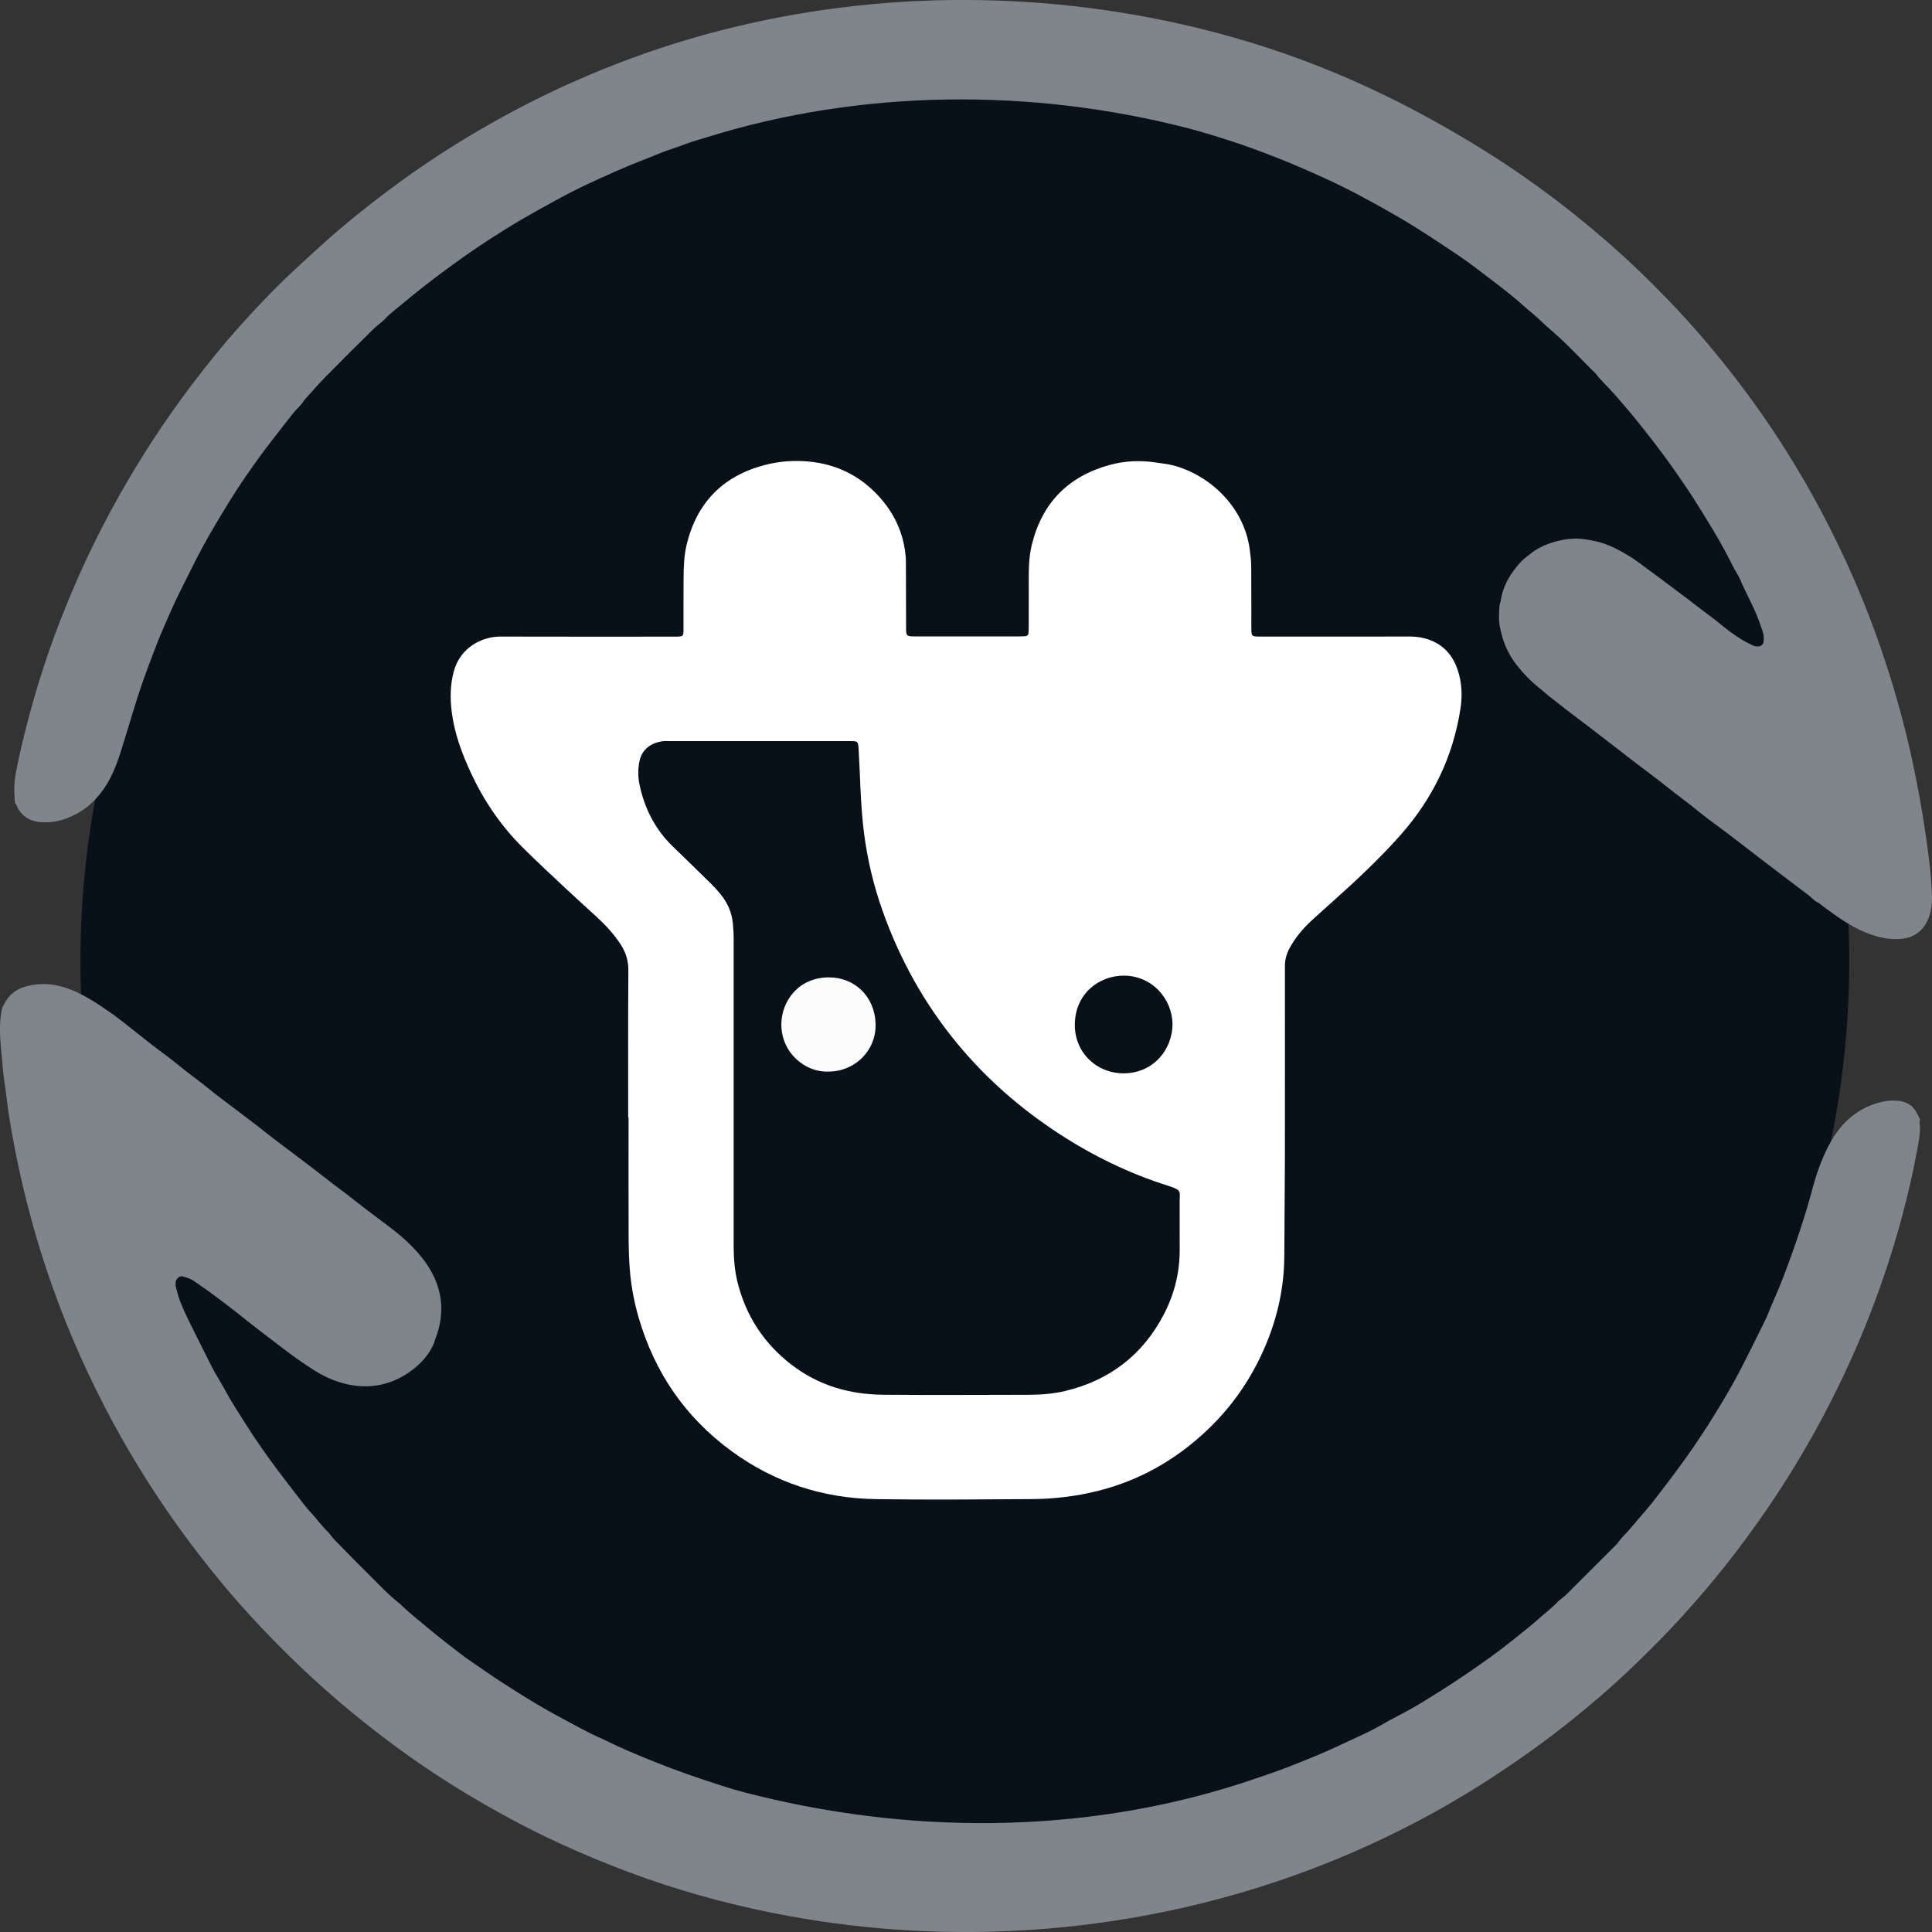 <svg width="256" height="256" viewBox="0 0 256 256" fill="none" xmlns="http://www.w3.org/2000/svg">
<rect x="0" y="0" width="256" height="256" fill="#333333" stroke="none"/>
<g clip-path="url(#clip0_2551_457)">
<path d="M127.847 244.539C192.567 244.539 245.034 192.084 245.034 127.378C245.034 62.671 192.567 10.216 127.847 10.216C63.126 10.216 10.66 62.671 10.66 127.378C10.66 192.084 63.126 244.539 127.847 244.539Z" fill="#081019"/>
<path d="M254.408 148.298C254.389 148.458 254.336 148.62 254.356 148.775C254.51 149.914 254.277 151.017 254.079 152.126C253.55 155.099 252.869 158.04 252.094 160.959C251.102 164.698 249.924 168.375 248.592 172.007C246.577 177.499 244.164 182.812 241.412 187.972C238.869 192.74 236.03 197.328 232.902 201.736C231.083 204.301 229.182 206.803 227.185 209.232C225.88 210.819 224.528 212.365 223.152 213.894C220.939 216.353 218.613 218.698 216.222 220.978C213.568 223.509 210.792 225.903 207.92 228.188C204.544 230.875 201.03 233.368 197.411 235.718C192.572 238.86 187.528 241.637 182.3 244.071C177.328 246.384 172.227 248.367 166.999 250.016C146.231 256.565 123.87 257.765 102.515 253.5C95.988 252.197 89.542 250.4 83.306 248.065C80.251 246.921 77.239 245.673 74.274 244.309C70.022 242.355 65.91 240.144 61.901 237.735C57.822 235.284 53.905 232.593 50.134 229.693C47.547 227.701 45.033 225.623 42.602 223.442C39.417 220.587 36.389 217.579 33.488 214.442C31.026 211.78 28.697 209 26.477 206.13C24.061 203.005 21.786 199.779 19.66 196.45C16.271 191.146 13.297 185.617 10.717 179.875C8.818 175.645 7.156 171.326 5.737 166.916C4.517 163.121 3.485 159.274 2.624 155.381C2.119 153.101 1.688 150.808 1.3 148.506C1.066 147.119 0.908 145.716 0.725 144.321C0.592 143.324 0.433 142.328 0.358 141.326C0.237 139.714 0.003 138.117 0 136.502C-0.003 135.49 0.067 134.492 0.302 133.507C0.399 133.333 0.502 133.163 0.591 132.986C1.183 131.805 2.144 131.066 3.398 130.717C7.735 129.506 11.351 131.875 15.002 134.43C15.888 135.086 16.762 135.757 17.616 136.455C17.989 136.76 18.373 137.055 18.751 137.354C19.256 137.751 19.758 138.157 20.268 138.548C21.449 139.452 22.664 140.315 23.81 141.264C25.08 142.318 26.442 143.252 27.714 144.304C28.922 145.302 30.207 146.206 31.448 147.166C32.625 148.075 33.825 148.956 34.989 149.883C36.532 151.11 38.124 152.272 39.691 153.467C40.874 154.371 42.067 155.26 43.233 156.184C44.525 157.208 45.872 158.16 47.161 159.19C48.638 160.37 50.169 161.479 51.673 162.624C53.752 164.206 55.762 166.068 57.076 168.355C58.676 171.166 58.935 174.193 57.687 177.409C56.98 179.975 54.358 182.106 51.973 183.028C48.502 184.37 44.861 183.569 41.782 181.663C40.07 180.603 38.444 179.413 36.854 178.182C35.295 176.977 33.711 175.805 32.177 174.563C30.865 173.502 29.509 172.49 28.159 171.478C27.385 170.9 26.575 170.373 25.793 169.808C25.325 169.47 24.79 169.298 24.251 169.135C24.004 169.061 23.773 169.148 23.585 169.325C23.402 169.494 23.273 169.697 23.273 169.955C23.273 170.155 23.254 170.366 23.306 170.556C23.472 171.177 23.625 171.806 23.86 172.403C24.197 173.263 24.575 174.112 24.983 174.943C25.977 176.967 26.998 178.98 28.011 180.997C28.155 181.284 28.303 181.572 28.462 181.851C28.924 182.653 29.417 183.438 29.853 184.251C30.655 185.743 31.587 187.153 32.488 188.583C33.773 190.628 35.157 192.605 36.597 194.545C37.699 196.029 38.839 197.489 39.971 198.952C40.364 199.46 40.767 199.965 41.206 200.435C42.005 201.287 42.669 202.256 43.527 203.057C43.642 203.166 43.718 203.313 43.822 203.439C44.002 203.655 44.174 203.879 44.372 204.08C45.785 205.518 47.184 206.969 48.623 208.381C50.059 209.792 51.411 211.292 53.012 212.526C54.097 213.608 55.304 214.546 56.475 215.529C57.4 216.306 58.336 217.067 59.292 217.802C60.376 218.636 61.445 219.493 62.576 220.261C63.907 221.166 65.22 222.093 66.574 222.966C68.571 224.252 70.578 225.517 72.647 226.686C74.226 227.579 75.832 228.416 77.429 229.27C78.563 229.875 79.758 230.372 80.915 230.936C82.291 231.605 83.696 232.211 85.11 232.794C87.677 233.856 90.272 234.841 92.907 235.717C94.778 236.337 96.646 236.978 98.554 237.475C119.942 243.049 143.001 243.173 164.222 236.381C164.549 236.277 164.876 236.17 165.204 236.059C167.111 235.418 169.024 234.791 170.897 234.054C172.506 233.42 174.113 232.779 175.699 232.083C177.321 231.37 178.915 230.598 180.525 229.86C181.548 229.391 182.543 228.859 183.521 228.294C184.531 227.71 185.582 227.198 186.604 226.631C188.048 225.828 189.449 224.955 190.844 224.076C193.157 222.615 195.416 221.068 197.639 219.47C198.357 218.953 199.057 218.409 199.755 217.866C200.485 217.299 201.208 216.72 201.926 216.138C202.52 215.657 203.121 215.182 203.686 214.67C204.609 213.831 205.623 213.092 206.477 212.176C206.559 212.088 206.665 212.023 206.757 211.946C207.064 211.686 207.388 211.444 207.671 211.162C209.728 209.116 211.779 207.061 213.829 205.008C214.029 204.808 214.249 204.62 214.405 204.389C214.791 203.815 215.301 203.355 215.756 202.845C216.21 202.335 216.645 201.808 217.088 201.287C217.662 200.612 218.252 199.953 218.804 199.262C219.558 198.319 220.283 197.356 221.014 196.395C222.16 194.892 223.276 193.365 224.348 191.807C225.719 189.817 227.009 187.776 228.249 185.706C229.056 184.36 229.835 182.995 230.56 181.602C231.639 179.531 232.66 177.427 233.702 175.335C233.847 175.047 233.989 174.758 234.115 174.461C234.461 173.648 234.781 172.821 235.142 172.014C235.976 170.136 236.697 168.217 237.389 166.285C238.097 164.309 238.75 162.312 239.37 160.308C239.964 158.389 240.392 156.364 241.112 154.495C241.708 152.945 242.402 151.418 243.365 150.065C244.657 148.248 246.433 146.887 248.569 146.218C249.54 145.913 250.53 145.757 251.547 145.862C252.617 145.975 253.455 146.466 253.97 147.439C254.119 147.724 254.262 148.015 254.406 148.302H254.409L254.408 148.298Z" fill="#80858C"/>
<path d="M1.97 106.415C1.92 105.449 1.84 104.484 1.939 103.518C1.981 103.119 2.034 102.719 2.113 102.325C2.799 98.848 3.662 95.414 4.658 92.013C5.462 89.269 6.358 86.556 7.358 83.876C9.09 79.23 11.068 74.691 13.326 70.276C16.838 63.408 20.924 56.901 25.589 50.756C27.564 48.156 29.617 45.619 31.797 43.19C34.324 40.368 36.948 37.636 39.754 35.084C40.826 34.108 41.889 33.12 42.968 32.152C45.698 29.701 48.559 27.409 51.496 25.21C54.949 22.625 58.523 20.216 62.226 18.003C66.102 15.687 70.072 13.555 74.174 11.659C79.116 9.376 84.174 7.403 89.369 5.777C110.296 -0.77 132.918 -1.716 154.375 2.738C160.529 4.014 166.597 5.731 172.488 7.921C176.34 9.354 180.105 10.978 183.799 12.78C187.748 14.707 191.579 16.844 195.338 19.119C199.167 21.437 202.851 23.969 206.408 26.683C208.523 28.295 210.578 29.981 212.595 31.717C215.56 34.271 218.377 36.98 221.09 39.795C223.805 42.611 226.365 45.56 228.795 48.625C231.25 51.722 233.559 54.919 235.715 58.231C239.084 63.406 242.034 68.811 244.616 74.419C246.843 79.252 248.74 84.214 250.338 89.291C251.618 93.362 252.707 97.486 253.576 101.668C254.133 104.347 254.631 107.037 255.034 109.745C255.482 112.748 255.905 115.739 255.997 118.777C256.078 121.446 254.955 124.113 251.994 124.397C249.702 124.616 247.473 123.83 245.49 122.731C243.863 121.83 242.374 120.701 240.893 119.575C240.631 119.575 239.956 118.864 239.735 118.696C239.294 118.361 238.852 118.027 238.411 117.691C237.529 117.022 236.646 116.351 235.763 115.682C234.064 114.392 232.366 113.095 230.681 111.787C229.761 111.07 228.824 110.376 227.894 109.673C226.901 108.92 225.877 108.203 224.921 107.405C223.654 106.346 222.295 105.41 221.015 104.37C219.456 103.102 217.816 101.934 216.231 100.698C214.707 99.512 213.167 98.349 211.645 97.162C209.964 95.852 208.236 94.605 206.571 93.272C206.257 93.02 205.942 92.772 205.62 92.532C205.037 92.099 204.512 91.597 203.945 91.149C202.834 90.267 201.865 89.264 200.989 88.15C200.027 86.924 199.356 85.561 198.974 84.067C198.776 83.293 198.594 82.507 198.628 81.688C198.656 81.005 198.608 80.317 198.846 79.658C199.136 77.58 200.188 75.89 201.579 74.389C201.932 74.01 202.378 73.718 202.781 73.384C204.304 72.126 206.727 71.42 208.613 71.368C209.512 71.343 210.38 71.499 211.242 71.675C212.187 71.869 213.096 72.19 213.971 72.624C215.058 73.163 216.098 73.773 217.075 74.486C218.993 75.884 220.887 77.313 222.786 78.736C223.753 79.459 224.706 80.197 225.664 80.928C226.399 81.488 227.154 82.027 227.864 82.619C228.763 83.367 229.696 84.065 230.686 84.686C231.196 85.006 231.745 85.263 232.283 85.536C232.542 85.667 232.827 85.671 233.112 85.635C233.382 85.602 233.642 85.352 233.673 85.08C233.723 84.637 233.735 84.196 233.589 83.765C233.409 83.231 233.236 82.695 233.038 82.168C232.33 80.279 231.312 78.533 230.525 76.681C230.305 76.166 229.965 75.704 229.711 75.201C228.824 73.438 227.889 71.702 226.859 70.017C226.06 68.712 225.276 67.4 224.451 66.115C223.558 64.728 222.619 63.374 221.672 62.02C220.127 59.809 218.461 57.694 216.776 55.592C215.872 54.465 214.909 53.38 213.962 52.284C213.147 51.341 212.204 50.513 211.447 49.514C209.462 47.57 207.596 45.507 205.472 43.703C204.583 42.95 203.776 42.103 202.866 41.367C202.084 40.736 201.361 40.031 200.581 39.397C199.552 38.558 198.505 37.743 197.448 36.941C196.071 35.896 194.708 34.829 193.27 33.866C190.596 32.075 187.93 30.275 185.136 28.661C183.359 27.633 181.564 26.638 179.748 25.678C177.434 24.454 175.05 23.375 172.649 22.33C170.434 21.363 168.186 20.488 165.919 19.657C163.727 18.856 161.501 18.159 159.259 17.502C158.642 17.322 158.023 17.146 157.4 16.987C136.735 11.654 114.139 11.785 93.65 18.191C92.806 18.455 91.943 18.674 91.118 18.986C90.252 19.314 89.376 19.616 88.5 19.911C88.158 20.026 87.817 20.152 87.483 20.29C85.547 21.083 83.587 21.817 81.673 22.664C80.347 23.249 79.028 23.848 77.716 24.46C76.258 25.143 74.832 25.891 73.419 26.668C71.973 27.465 70.526 28.257 69.102 29.09C67.748 29.884 66.417 30.718 65.098 31.565C62.828 33.021 60.633 34.583 58.469 36.19C56.724 37.485 55.021 38.832 53.356 40.224C52.526 40.92 51.647 41.57 50.903 42.37C50.767 42.516 50.601 42.635 50.449 42.766C50.113 43.053 49.757 43.321 49.445 43.631C47.356 45.701 45.261 47.77 43.198 49.867C42.24 50.841 41.349 51.883 40.428 52.895C40.374 52.953 40.319 53.014 40.279 53.084C40.034 53.509 39.673 53.836 39.347 54.191C39.185 54.371 39.014 54.544 38.864 54.732C37.797 56.092 36.727 57.451 35.676 58.821C34.599 60.225 33.569 61.665 32.562 63.121C31.142 65.174 29.849 67.308 28.575 69.454C27.446 71.358 26.376 73.297 25.399 75.285C24.422 77.273 23.382 79.227 22.506 81.265C21.983 82.485 21.429 83.691 20.941 84.927C20.674 85.6 20.414 86.276 20.161 86.954C19.738 88.083 19.302 89.21 18.906 90.349C18.063 92.778 17.349 95.248 16.593 97.704C15.825 100.205 15.164 102.568 13.617 104.722C12.395 106.423 10.832 107.688 8.858 108.426C7.598 108.898 6.301 109.086 4.967 108.884C3.835 108.713 2.962 108.135 2.385 107.128C2.247 106.888 2.217 106.586 1.972 106.41L1.979 106.405L1.97 106.415Z" fill="#80858C"/>
<path d="M83.239 148.072C83.239 141.575 83.216 135.077 83.261 128.579C83.269 127.302 82.931 126.21 82.258 125.17C81.374 123.804 80.286 122.618 79.095 121.523C77.642 120.183 76.169 118.864 74.727 117.512C72.875 115.774 71.009 114.044 69.21 112.249C66.356 109.403 64.121 106.113 62.418 102.454C61.205 99.846 60.21 97.18 59.854 94.306C59.635 92.533 59.656 90.769 60.111 89.029C60.982 85.696 63.994 84.342 66.279 84.35C73.783 84.374 81.285 84.359 88.788 84.359C89.11 84.359 89.434 84.365 89.756 84.355C90.48 84.335 90.563 84.263 90.567 83.495C90.577 81.195 90.553 78.895 90.577 76.593C90.592 75.102 90.634 73.606 90.99 72.144C92.344 66.575 95.808 63.06 101.341 61.616C103.222 61.125 105.163 60.975 107.097 61.15C110.775 61.482 113.905 62.993 116.418 65.731C118.298 67.776 119.501 70.153 119.91 72.909C119.987 73.426 120.034 73.951 120.038 74.473C120.054 77.338 120.051 80.203 120.061 83.069C120.064 84.323 120.071 84.328 121.356 84.328C125.915 84.332 130.474 84.328 135.031 84.328C135.313 84.328 135.597 84.32 135.877 84.303C136.112 84.29 136.249 84.129 136.275 83.919C136.313 83.6 136.313 83.275 136.313 82.953C136.317 80.653 136.307 78.353 136.318 76.051C136.325 74.76 136.411 73.468 136.716 72.208C138.067 66.65 141.535 63.119 147.027 61.611C149.022 61.062 151.07 60.97 153.138 61.281C153.972 61.405 154.814 61.485 155.629 61.712C160.176 62.972 164.799 67.013 165.591 72.763C165.695 73.527 165.791 74.282 165.794 75.046C165.801 77.266 165.806 79.485 165.811 81.705C165.811 82.31 165.797 82.916 165.814 83.522C165.833 84.248 165.923 84.325 166.678 84.347C167 84.355 167.324 84.35 167.646 84.35C174.061 84.35 180.474 84.359 186.889 84.344C187.791 84.344 188.651 84.495 189.486 84.811C191.35 85.519 192.515 86.888 193.144 88.747C193.709 90.428 193.785 92.166 193.521 93.89C192.545 100.238 189.864 105.784 185.615 110.6C182.805 113.786 179.706 116.665 176.549 119.493C175.618 120.327 174.68 121.154 173.764 122.004C172.605 123.08 171.6 124.282 170.85 125.687C170.46 126.415 170.259 127.183 170.259 128.005V128.852C170.259 137.045 170.267 145.238 170.256 153.43C170.249 157.748 170.192 162.064 170.178 166.384C170.165 170.558 169.279 174.55 167.653 178.377C165.896 182.51 163.411 186.167 160.18 189.286C155.663 193.642 150.356 196.563 144.189 197.849C141.736 198.363 139.245 198.623 136.744 198.638C129.847 198.68 122.947 198.75 116.051 198.643C109.051 198.534 102.634 196.445 96.956 192.3C90.812 187.816 86.736 181.866 84.617 174.56C84.077 172.698 83.707 170.801 83.511 168.88C83.343 167.238 83.305 165.577 83.296 163.924C83.271 158.639 83.288 153.351 83.288 148.063H83.244L83.239 148.072ZM97.213 145.349C97.213 151.927 97.216 158.506 97.213 165.084C97.213 166.739 97.339 168.377 97.748 169.992C98.871 174.416 101.237 178.014 104.839 180.802C108.421 183.572 112.547 184.773 117.009 184.81C123.422 184.865 129.836 184.83 136.251 184.817C137.902 184.813 139.56 184.694 141.164 184.308C147.069 182.887 151.471 179.485 154.258 174.077C155.643 171.391 156.341 168.513 156.317 165.471C156.3 163.373 156.326 161.274 156.311 159.175C156.302 157.946 156.675 157.714 154.842 157.141C149.653 155.513 144.812 153.153 140.261 150.182C135.228 146.894 130.746 142.977 126.904 138.349C122.506 133.049 119.22 127.112 116.92 120.622C115.747 117.312 114.945 113.909 114.494 110.434C114.235 108.44 114.109 106.425 114.012 104.415C113.935 102.845 113.89 101.275 113.796 99.703C113.697 98.074 113.804 98.207 112.247 98.205C104.421 98.205 96.596 98.205 88.77 98.205C88.448 98.205 88.12 98.177 87.803 98.218C86.275 98.423 85.058 99.279 84.728 100.877C84.518 101.892 84.526 102.981 84.746 104.008C85.417 107.155 86.83 109.919 89.164 112.176C90.845 113.801 92.525 115.432 94.193 117.074C94.651 117.525 95.09 118.003 95.493 118.505C96.396 119.627 96.971 120.89 97.106 122.35C97.164 122.994 97.213 123.635 97.213 124.281V145.347V145.349ZM155.366 135.727C155.327 132.318 152.631 129.271 148.894 129.277C145.651 129.28 142.469 131.64 142.419 135.722C142.372 139.488 145.332 142.257 148.95 142.22C152.856 142.178 155.331 139.067 155.366 135.727Z" fill="#FEFFFE"/>
<path d="M109.792 141.986C106.79 142.145 103.516 139.58 103.533 135.707C103.547 132.793 105.671 129.545 109.775 129.508C113.265 129.476 115.93 132.066 116.022 135.688C116.111 139.184 113.305 141.986 109.794 141.986H109.792Z" fill="#FAFBFA"/>
</g>
<defs>
<clipPath id="clip0_2551_457">
<rect width="256" height="256" fill="white"/>
</clipPath>
</defs>
</svg>
